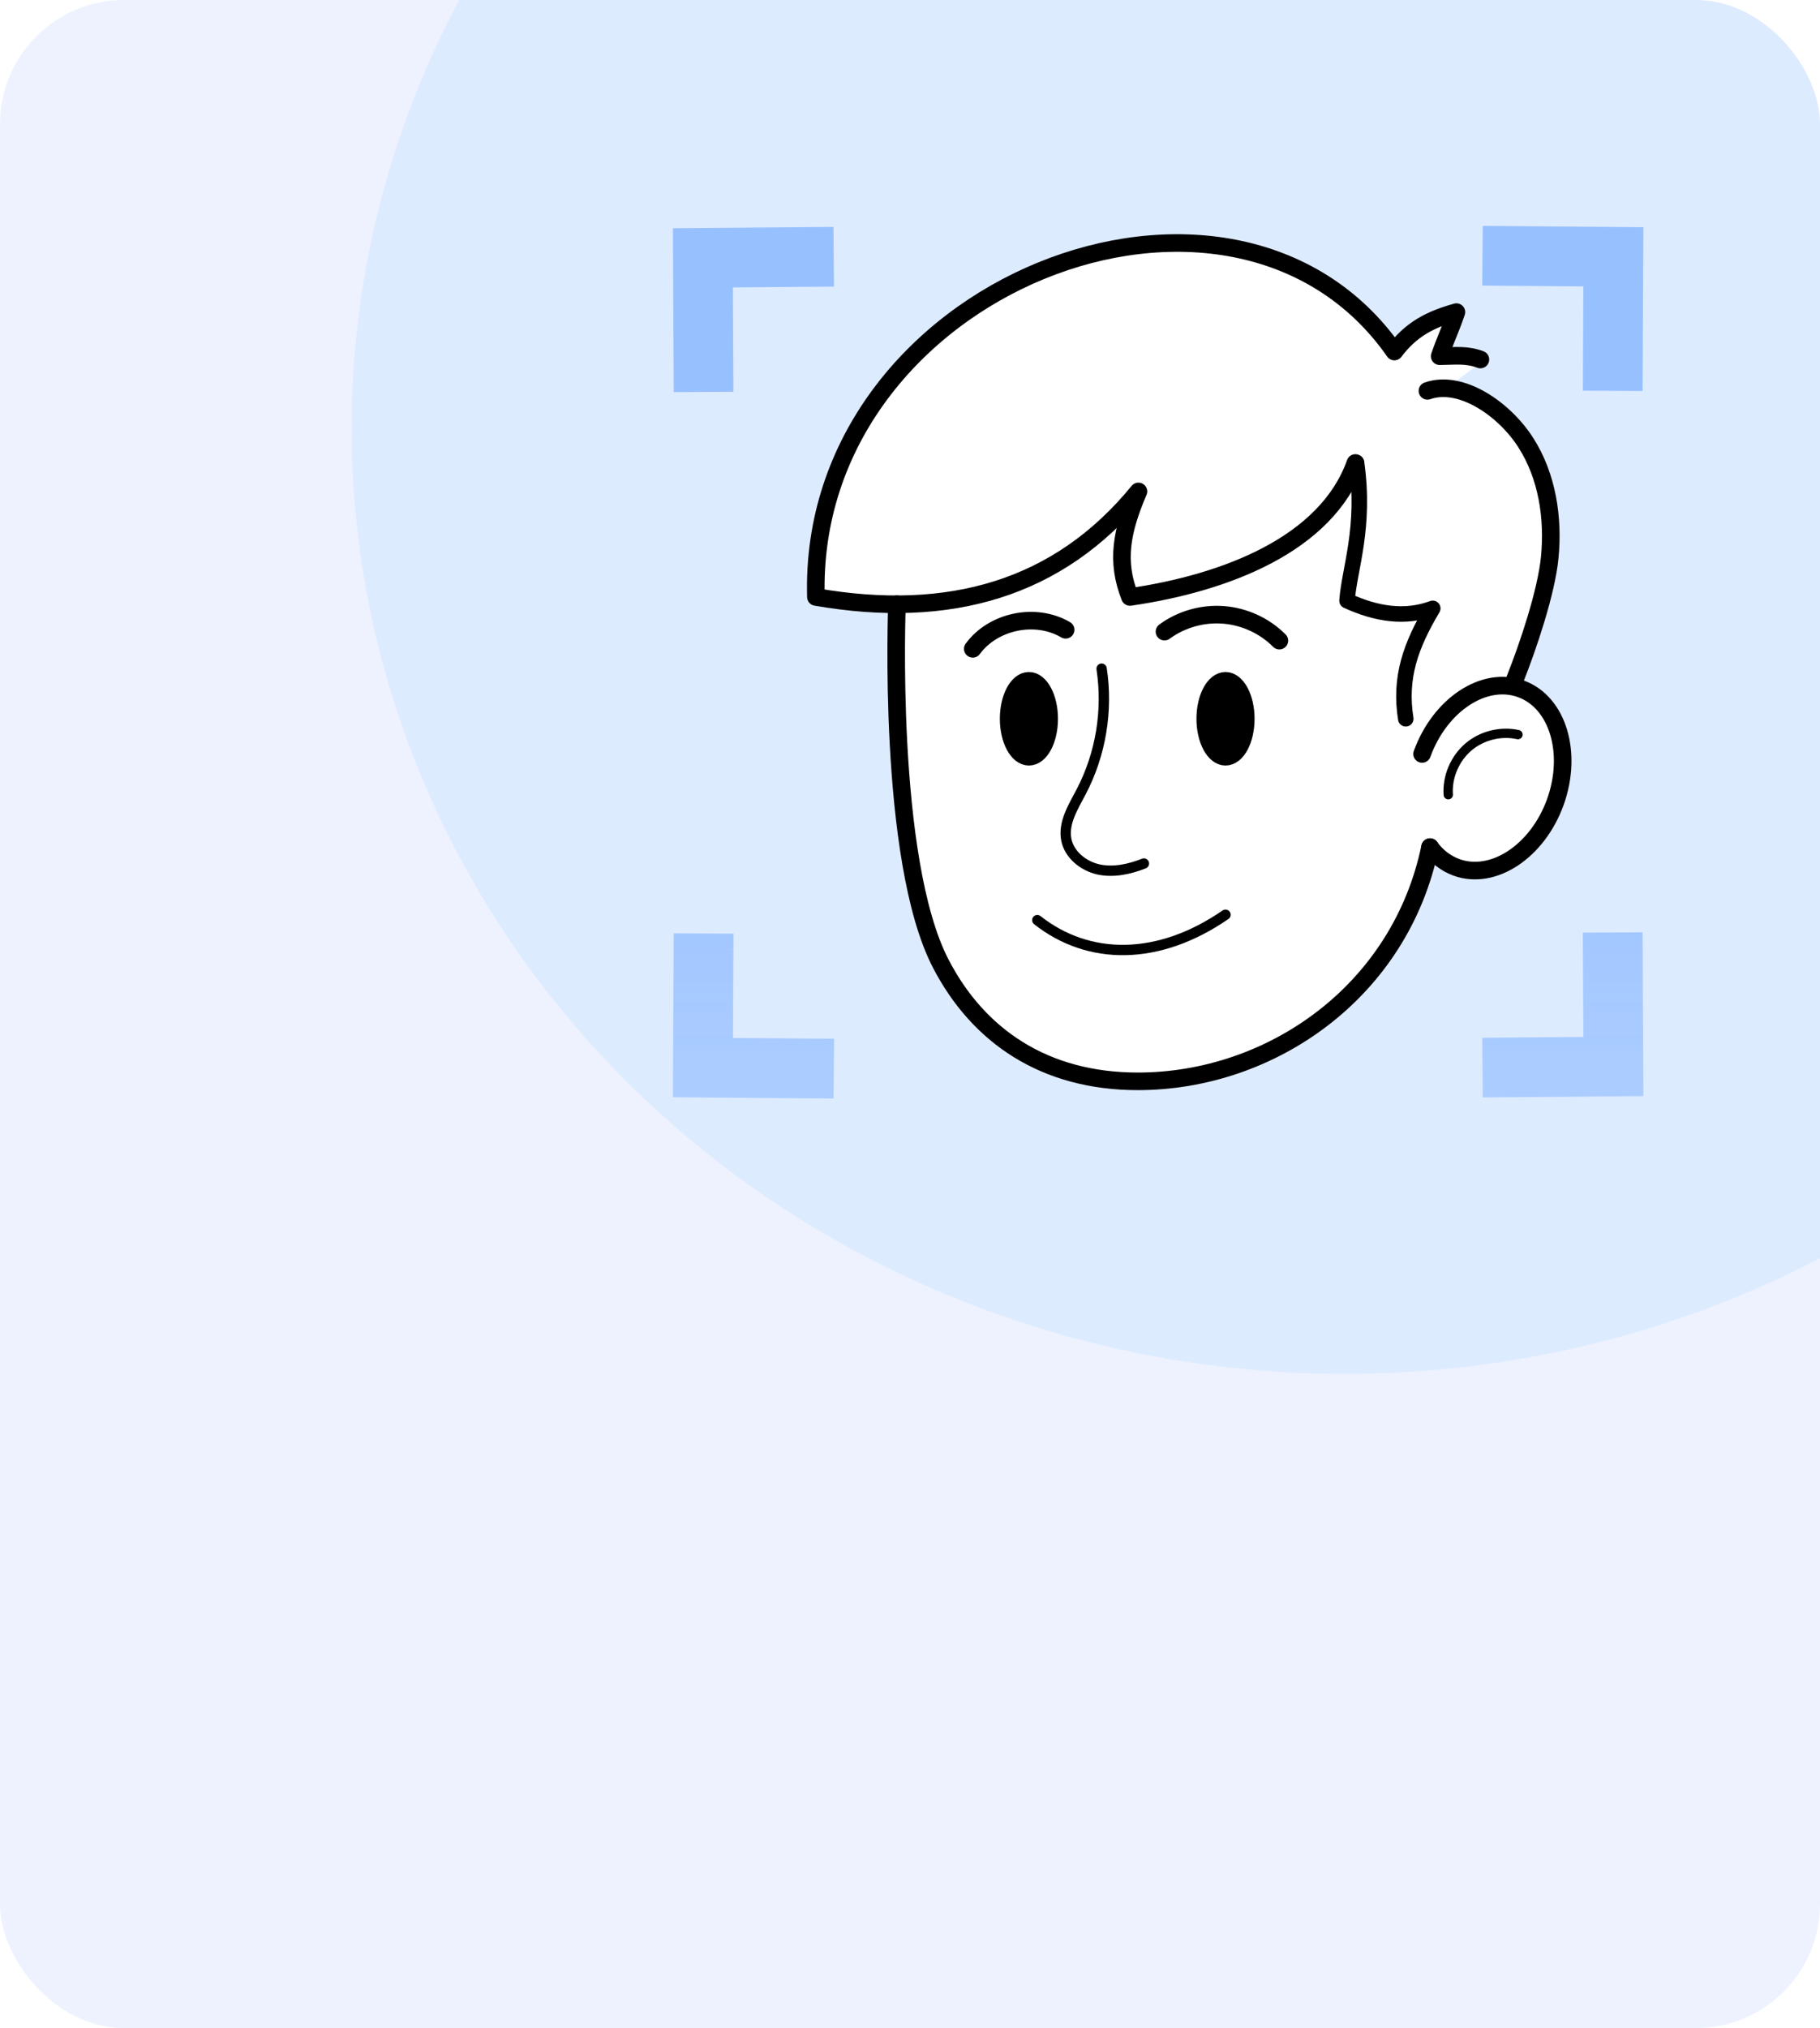 <svg width="176" height="196" viewBox="0 0 176 196" fill="none" xmlns="http://www.w3.org/2000/svg">
<g clip-path="url(#clip0_6056_428)">
<rect width="176" height="196" rx="12" fill="#EDF2FE"/>
<g filter="url(#filter0_f_6056_428)">
<ellipse cx="130" cy="41.388" rx="96" ry="91.388" fill="#DDEBFF"/>
</g>
<path d="M111.998 104.385C123.368 103.415 129.607 97.754 134.377 91.074L138.129 83.074C138.581 82.441 142.008 84.644 143.728 83.995C147.298 83.004 151.998 81.284 150.728 70.754C150.178 68.225 148.538 66.915 146.208 66.344C149.118 60.005 151.258 53.705 149.518 47.575C148.078 41.544 144.278 38.194 140.078 37.355L143.228 35.035L139.248 34.755L140.828 30.154C138.448 30.864 136.368 32.114 134.678 34.105C131.368 29.974 127.328 25.945 122.308 24.744C103.108 20.154 87.308 30.785 81.148 45.124C79.548 48.844 78.898 52.385 78.898 57.684L86.738 58.395L87.148 75.615C88.178 91.665 91.168 100.455 105.968 104.515L112.008 104.385H111.998Z" fill="white"/>
<path d="M86.741 58.395C86.741 58.395 85.741 83.034 90.971 93.124C94.611 100.145 101.031 104.505 110.031 104.505C122.871 104.505 135.381 95.874 138.291 81.865" stroke="black" stroke-width="1.7" stroke-linecap="round" stroke-linejoin="round"/>
<path d="M137.52 72.864C139.25 68.104 143.53 65.284 147.08 66.574C150.64 67.864 152.12 72.764 150.4 77.534C148.67 82.294 144.39 85.114 140.84 83.824C139.81 83.444 138.95 82.774 138.29 81.874" stroke="black" stroke-width="1.7" stroke-linecap="round" stroke-linejoin="round"/>
<path d="M140.052 76.805C139.932 75.094 140.672 73.344 141.972 72.215C143.272 71.094 145.112 70.624 146.792 70.995" stroke="black" stroke-width="0.9" stroke-linecap="round" stroke-linejoin="round"/>
<path d="M138.039 37.774C141.309 36.634 145.509 39.564 147.559 42.794C149.619 46.024 150.229 50.014 149.869 53.834C149.549 57.204 147.759 62.494 146.509 65.634" stroke="black" stroke-width="1.7" stroke-linecap="round" stroke-linejoin="round"/>
<path d="M131.182 44.714C132.072 51.034 130.482 54.974 130.262 58.054C133.112 59.364 135.882 59.784 138.552 58.794C136.432 62.364 135.302 65.464 135.942 69.464" stroke="black" stroke-width="1.5" stroke-linecap="round" stroke-linejoin="round"/>
<path d="M143.16 34.744C141.82 34.244 140.78 34.404 139.22 34.424C139.75 32.894 140.32 31.704 140.84 30.164C138.26 30.884 136.45 31.844 134.84 33.974C119.22 11.604 78.05 27.594 78.9 57.694C91.77 59.924 102.36 56.954 110.09 47.494C108.47 51.294 107.89 54.234 109.27 57.694C118.5 56.354 128.27 52.614 131.07 44.744" stroke="black" stroke-width="1.7" stroke-linecap="round" stroke-linejoin="round"/>
<path d="M106.53 64.624C107.15 68.665 106.45 72.904 104.55 76.525C103.79 77.975 102.81 79.514 103.11 81.124C103.39 82.605 104.76 83.695 106.22 84.025C107.69 84.344 109.22 84.004 110.62 83.454" stroke="black" stroke-linecap="round" stroke-linejoin="round"/>
<path d="M118.511 73.134C119.601 73.134 120.471 71.484 120.471 69.464C120.471 67.444 119.591 65.794 118.511 65.794C117.431 65.794 116.551 67.444 116.551 69.464C116.551 71.484 117.431 73.134 118.511 73.134Z" fill="black" stroke="black" stroke-width="1.7" stroke-linecap="round" stroke-linejoin="round"/>
<path d="M99.499 73.134C100.589 73.134 101.459 71.484 101.459 69.464C101.459 67.444 100.579 65.794 99.499 65.794C98.419 65.794 97.539 67.444 97.539 69.464C97.539 71.484 98.419 73.134 99.499 73.134Z" fill="black" stroke="black" stroke-width="1.7" stroke-linecap="round" stroke-linejoin="round"/>
<path d="M94.07 62.704C96.05 60.004 100.16 59.164 103.05 60.864" stroke="black" stroke-width="1.7" stroke-linecap="round" stroke-linejoin="round"/>
<path d="M112.609 61.044C114.239 59.844 116.309 59.264 118.329 59.425C120.349 59.584 122.299 60.484 123.719 61.914" stroke="black" stroke-width="1.7" stroke-linecap="round" stroke-linejoin="round"/>
<path d="M100.309 88.924C105.279 92.844 112.029 92.874 118.509 88.404" stroke="black" stroke-linecap="round" stroke-linejoin="round"/>
<path d="M80.608 106.168L65.074 106.041L65.152 90.204L70.93 90.233L70.881 100.312L80.657 100.39L80.608 106.158V106.168ZM70.92 37.855L70.871 27.776L80.647 27.698L80.598 21.93L65.074 22.057L65.152 37.894L70.93 37.864L70.92 37.855ZM158.922 105.943L158.844 90.106L153.066 90.135L153.115 100.214L143.339 100.293L143.388 106.06L158.922 105.933V105.943ZM158.922 21.959L143.388 21.832L143.339 27.6L153.115 27.678L153.066 37.757L158.844 37.786L158.922 21.949V21.959Z" fill="url(#paint0_linear_6056_428)"/>
</g>
<defs>
<filter id="filter0_f_6056_428" x="-66" y="-150" width="392" height="382.775" filterUnits="userSpaceOnUse" color-interpolation-filters="sRGB">
<feFlood flood-opacity="0" result="BackgroundImageFix"/>
<feBlend mode="normal" in="SourceGraphic" in2="BackgroundImageFix" result="shape"/>
<feGaussianBlur stdDeviation="50" result="effect1_foregroundBlur_6056_428"/>
</filter>
<linearGradient id="paint0_linear_6056_428" x1="111.998" y1="-8.952" x2="111.998" y2="159.915" gradientUnits="userSpaceOnUse">
<stop offset="0.47" stop-color="#97C0FF"/>
<stop offset="1" stop-color="#97C0FF" stop-opacity="0.25"/>
</linearGradient>
<clipPath id="clip0_6056_428">
<rect width="176" height="196" rx="12" fill="white"/>
</clipPath>
</defs>
</svg>
